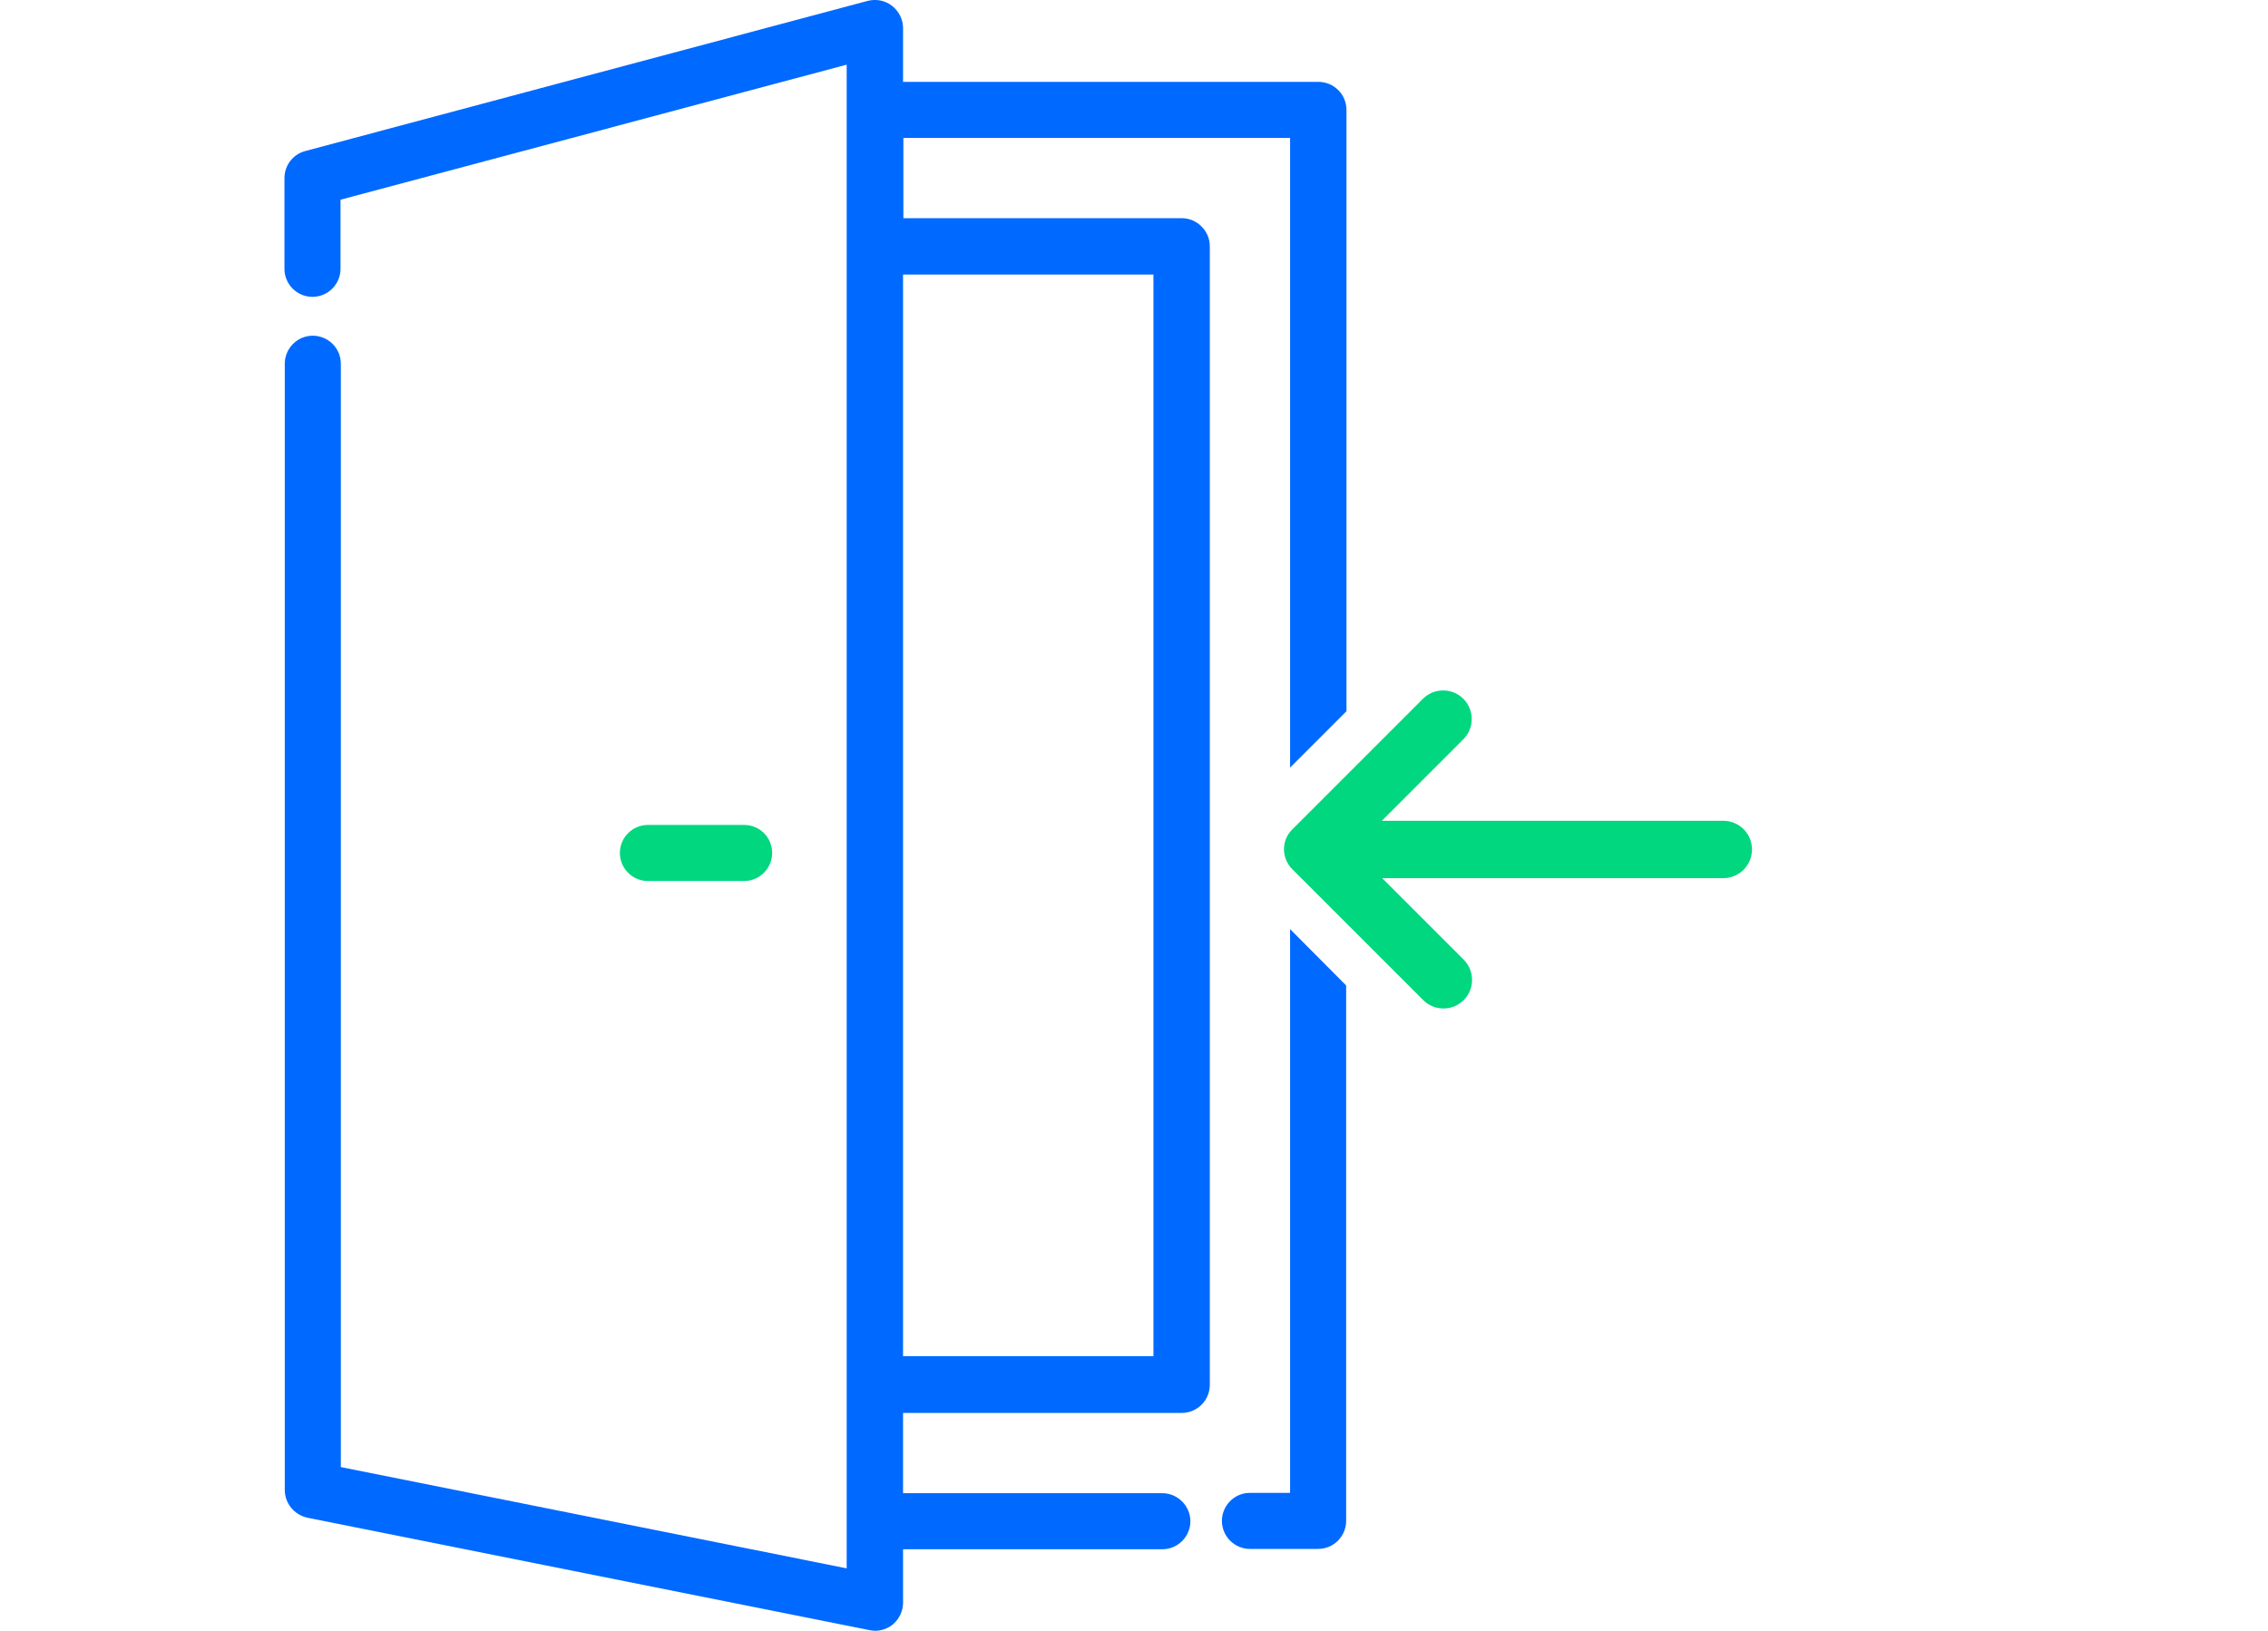 <?xml version="1.0" encoding="utf-8"?>
<!-- Generator: Adobe Illustrator 22.0.1, SVG Export Plug-In . SVG Version: 6.00 Build 0)  -->
<svg version="1.1" id="Capa_1" xmlns="http://www.w3.org/2000/svg" xmlns:xlink="http://www.w3.org/1999/xlink" x="0px" y="0px"
	 viewBox="0 0 712 512" style="enable-background:new 0 0 712 512;" xml:space="preserve">
<style type="text/css">
	.st0{fill:#00D77E;}
	.st1{fill:#0069FF;}
</style>
<g>
	<g>
		<path class="st0" d="M233.6,259h-30.2c-4.9,0-8.8,4-8.8,8.8c0,4.9,4,8.8,8.8,8.8h30.2c4.9,0,8.8-4,8.8-8.8
			C242.4,262.9,238.5,259,233.6,259z"/>
	</g>
</g>
<path class="st0" d="M405.8,273l41,41c3.5,3.5,9.2,3.5,12.7,0c3.5-3.5,3.5-9.2,0-12.7l-25.6-25.6H541c5,0,9-4,9-9c0-5-4-9-9-9H433.8
	l25.6-25.6c3.5-3.5,3.5-9.2,0-12.7c-3.5-3.5-9.2-3.5-12.7,0l-41,41C402.2,263.8,402.2,269.5,405.8,273z"/>
<g>
	<path class="st1" d="M405,291.7v177h-12.6c-4.9,0-8.8,4-8.8,8.8c0,4.9,4,8.8,8.8,8.8h21.4c4.9,0,8.8-4,8.8-8.8V309.4L405,291.7z"/>
	<path class="st1" d="M371,68.5h-87.4V43.3H405V241l17.7-17.7V34.5c0-4.9-4-8.8-8.8-8.8H283.5V8.8c0-2.7-1.3-5.3-3.5-7
		c-2.2-1.7-5-2.2-7.7-1.5L95.9,47.4c-3.9,1-6.6,4.5-6.6,8.5v28.5c0,4.9,4,8.8,8.8,8.8c4.9,0,8.8-4,8.8-8.8V62.7l158.9-42.4v472.1
		L107,460.6V114.2c0-4.9-4-8.8-8.8-8.8c-4.9,0-8.8,4-8.8,8.8v353.6c0,4.2,3,7.8,7.1,8.7L273,511.8c0.6,0.1,1.2,0.2,1.7,0.2
		c2,0,4-0.7,5.6-2c2-1.7,3.2-4.2,3.2-6.8v-16.8h81.4c4.9,0,8.8-4,8.8-8.8s-4-8.8-8.8-8.8h-81.4v-25.2H371c4.9,0,8.8-4,8.8-8.8V77.3
		C379.8,72.5,375.8,68.5,371,68.5z M362.1,425.8h-78.6V86.2h78.6V425.8z"/>
</g>
</svg>
